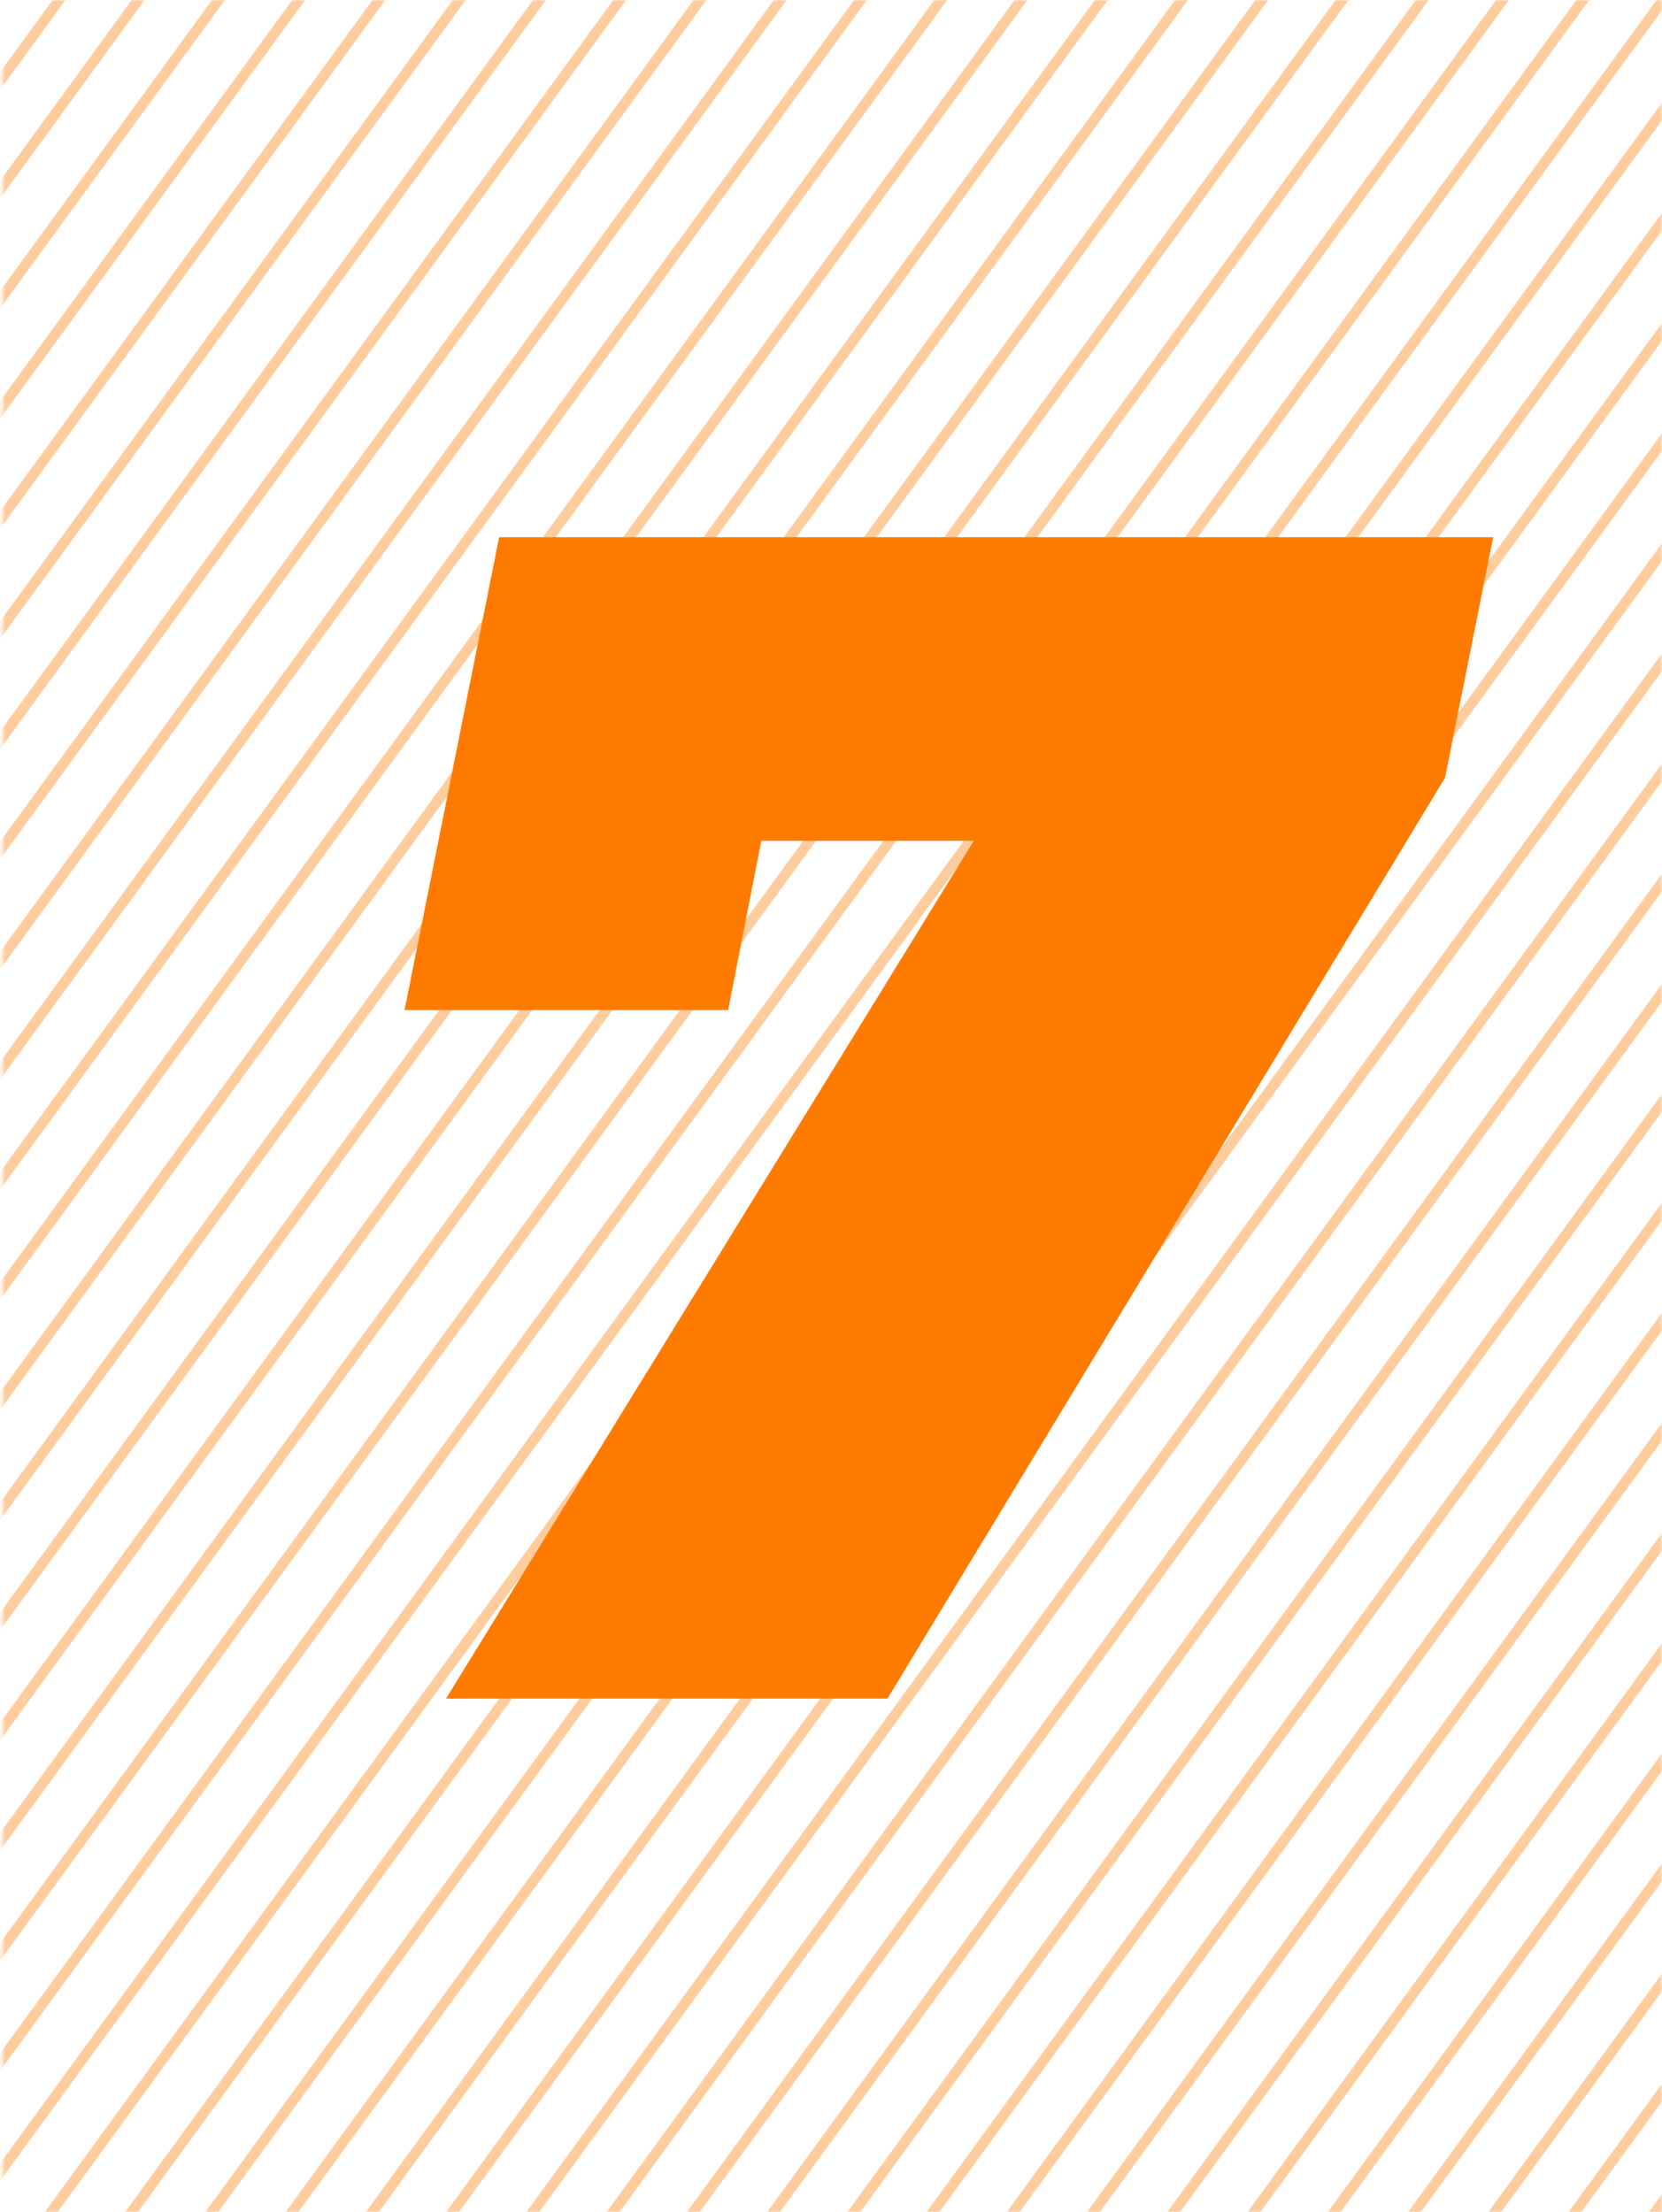<svg width="495" height="659" viewBox="0 0 495 659" fill="none" xmlns="http://www.w3.org/2000/svg">
<mask id="mask0" mask-type="alpha" maskUnits="userSpaceOnUse" x="0" y="0" width="495" height="659">
<rect x="0.712" width="494.25" height="659" fill="#676767"/>
</mask>
<g mask="url(#mask0)">
<line y1="-2.471" x2="3475.19" y2="-2.471" transform="matrix(0.491 -0.674 0.994 -0.304 61.441 1977.02)" stroke="#FFCC9D" stroke-width="4.942"/>
<line y1="-2.471" x2="3475.19" y2="-2.471" transform="matrix(0.491 -0.674 0.994 -0.304 69.686 1998.52)" stroke="#FFCC9D" stroke-width="4.942"/>
<line y1="-2.471" x2="3475.19" y2="-2.471" transform="matrix(0.491 -0.674 0.994 -0.304 77.928 2020.01)" stroke="#FFCC9D" stroke-width="4.942"/>
<line y1="-2.471" x2="3475.19" y2="-2.471" transform="matrix(0.491 -0.674 0.994 -0.304 86.171 2041.51)" stroke="#FFCC9D" stroke-width="4.942"/>
<line y1="-2.471" x2="3475.19" y2="-2.471" transform="matrix(0.491 -0.674 0.994 -0.304 94.414 2063)" stroke="#FFCC9D" stroke-width="4.942"/>
<line y1="-2.471" x2="3475.19" y2="-2.471" transform="matrix(0.491 -0.674 0.994 -0.304 102.656 2084.5)" stroke="#FFCC9D" stroke-width="4.942"/>
<line y1="-2.471" x2="3475.19" y2="-2.471" transform="matrix(0.491 -0.674 0.994 -0.304 110.9 2106)" stroke="#FFCC9D" stroke-width="4.942"/>
<line y1="-2.471" x2="3475.19" y2="-2.471" transform="matrix(0.491 -0.674 0.994 -0.304 119.144 2127.49)" stroke="#FFCC9D" stroke-width="4.942"/>
<line y1="-2.471" x2="3475.19" y2="-2.471" transform="matrix(0.491 -0.674 0.994 -0.304 127.387 2148.99)" stroke="#FFCC9D" stroke-width="4.942"/>
<line y1="-2.471" x2="3475.19" y2="-2.471" transform="matrix(0.491 -0.674 0.994 -0.304 135.629 2170.48)" stroke="#FFCC9D" stroke-width="4.942"/>
<line y1="-2.471" x2="3475.19" y2="-2.471" transform="matrix(0.491 -0.674 0.994 -0.304 143.872 2191.98)" stroke="#FFCC9D" stroke-width="4.942"/>
<line y1="-2.471" x2="3475.19" y2="-2.471" transform="matrix(0.491 -0.674 0.994 -0.304 152.115 2213.48)" stroke="#FFCC9D" stroke-width="4.942"/>
<line y1="-2.471" x2="3475.19" y2="-2.471" transform="matrix(0.491 -0.674 0.994 -0.304 160.358 2234.97)" stroke="#FFCC9D" stroke-width="4.942"/>
<line y1="-2.471" x2="3475.19" y2="-2.471" transform="matrix(0.491 -0.674 0.994 -0.304 168.602 2256.47)" stroke="#FFCC9D" stroke-width="4.942"/>
<line y1="-2.471" x2="3475.19" y2="-2.471" transform="matrix(0.491 -0.674 0.994 -0.304 176.845 2277.96)" stroke="#FFCC9D" stroke-width="4.942"/>
<line y1="-2.471" x2="3475.19" y2="-2.471" transform="matrix(0.491 -0.674 0.994 -0.304 185.087 2299.46)" stroke="#FFCC9D" stroke-width="4.942"/>
<line y1="-2.471" x2="3475.19" y2="-2.471" transform="matrix(0.491 -0.674 0.994 -0.304 193.33 2320.95)" stroke="#FFCC9D" stroke-width="4.942"/>
<line y1="-2.471" x2="3475.19" y2="-2.471" transform="matrix(0.491 -0.674 0.994 -0.304 201.573 2342.45)" stroke="#FFCC9D" stroke-width="4.942"/>
<line y1="-2.471" x2="3475.19" y2="-2.471" transform="matrix(0.491 -0.674 0.994 -0.304 209.816 2363.94)" stroke="#FFCC9D" stroke-width="4.942"/>
<line y1="-2.471" x2="3475.19" y2="-2.471" transform="matrix(0.491 -0.674 0.994 -0.304 218.06 2385.44)" stroke="#FFCC9D" stroke-width="4.942"/>
<line y1="-2.471" x2="3475.19" y2="-2.471" transform="matrix(0.491 -0.674 0.994 -0.304 226.303 2406.94)" stroke="#FFCC9D" stroke-width="4.942"/>
<line y1="-2.471" x2="3475.19" y2="-2.471" transform="matrix(0.491 -0.674 0.994 -0.304 234.545 2428.43)" stroke="#FFCC9D" stroke-width="4.942"/>
<line y1="-2.471" x2="3475.19" y2="-2.471" transform="matrix(0.491 -0.674 0.994 -0.304 242.789 2449.93)" stroke="#FFCC9D" stroke-width="4.942"/>
<line y1="-2.471" x2="3475.19" y2="-2.471" transform="matrix(0.491 -0.674 0.994 -0.304 251.031 2471.42)" stroke="#FFCC9D" stroke-width="4.942"/>
<line y1="-2.471" x2="3475.19" y2="-2.471" transform="matrix(0.491 -0.674 0.994 -0.304 259.274 2492.92)" stroke="#FFCC9D" stroke-width="4.942"/>
<line y1="-2.471" x2="3475.19" y2="-2.471" transform="matrix(0.491 -0.674 0.994 -0.304 267.518 2514.41)" stroke="#FFCC9D" stroke-width="4.942"/>
<line y1="-2.471" x2="3475.19" y2="-2.471" transform="matrix(0.491 -0.674 0.994 -0.304 275.761 2535.91)" stroke="#FFCC9D" stroke-width="4.942"/>
<line y1="-2.471" x2="3475.19" y2="-2.471" transform="matrix(0.491 -0.674 0.994 -0.304 284.003 2557.41)" stroke="#FFCC9D" stroke-width="4.942"/>
<line y1="-2.471" x2="3475.19" y2="-2.471" transform="matrix(0.491 -0.674 0.994 -0.304 292.246 2578.9)" stroke="#FFCC9D" stroke-width="4.942"/>
<line y1="-2.471" x2="3475.19" y2="-2.471" transform="matrix(0.491 -0.674 0.994 -0.304 53.198 1955.52)" stroke="#FFCC9D" stroke-width="4.942"/>
<line y1="-2.471" x2="3475.19" y2="-2.471" transform="matrix(0.491 -0.674 0.994 -0.304 308.616 2621.59)" stroke="#FFCC9D" stroke-width="4.942"/>
<line y1="-2.471" x2="3475.19" y2="-2.471" transform="matrix(0.491 -0.674 0.994 -0.304 316.859 2643.09)" stroke="#FFCC9D" stroke-width="4.942"/>
<line y1="-2.471" x2="3475.19" y2="-2.471" transform="matrix(0.491 -0.674 0.994 -0.304 325.102 2664.58)" stroke="#FFCC9D" stroke-width="4.942"/>
<line y1="-2.471" x2="3475.19" y2="-2.471" transform="matrix(0.491 -0.674 0.994 -0.304 333.345 2686.08)" stroke="#FFCC9D" stroke-width="4.942"/>
<line y1="-2.471" x2="3475.19" y2="-2.471" transform="matrix(0.491 -0.674 0.994 -0.304 341.588 2707.57)" stroke="#FFCC9D" stroke-width="4.942"/>
<line y1="-2.471" x2="3475.19" y2="-2.471" transform="matrix(0.491 -0.674 0.994 -0.304 349.831 2729.07)" stroke="#FFCC9D" stroke-width="4.942"/>
<line y1="-2.471" x2="3475.19" y2="-2.471" transform="matrix(0.491 -0.674 0.994 -0.304 358.073 2750.56)" stroke="#FFCC9D" stroke-width="4.942"/>
<line y1="-2.471" x2="3475.19" y2="-2.471" transform="matrix(0.491 -0.674 0.994 -0.304 366.316 2772.06)" stroke="#FFCC9D" stroke-width="4.942"/>
<line y1="-2.471" x2="3475.19" y2="-2.471" transform="matrix(0.491 -0.674 0.994 -0.304 374.56 2793.56)" stroke="#FFCC9D" stroke-width="4.942"/>
<line y1="-2.471" x2="3475.19" y2="-2.471" transform="matrix(0.491 -0.674 0.994 -0.304 382.803 2815.05)" stroke="#FFCC9D" stroke-width="4.942"/>
<line y1="-2.471" x2="3475.19" y2="-2.471" transform="matrix(0.491 -0.674 0.994 -0.304 391.046 2836.55)" stroke="#FFCC9D" stroke-width="4.942"/>
<line y1="-2.471" x2="3475.19" y2="-2.471" transform="matrix(0.491 -0.674 0.994 -0.304 399.289 2858.04)" stroke="#FFCC9D" stroke-width="4.942"/>
<line y1="-2.471" x2="3475.19" y2="-2.471" transform="matrix(0.491 -0.674 0.994 -0.304 407.533 2879.54)" stroke="#FFCC9D" stroke-width="4.942"/>
<line y1="-2.471" x2="3475.19" y2="-2.471" transform="matrix(0.491 -0.674 0.994 -0.304 415.774 2901.03)" stroke="#FFCC9D" stroke-width="4.942"/>
<line y1="-2.471" x2="3475.19" y2="-2.471" transform="matrix(0.491 -0.674 0.994 -0.304 424.019 2922.53)" stroke="#FFCC9D" stroke-width="4.942"/>
<line y1="-2.471" x2="3475.19" y2="-2.471" transform="matrix(0.491 -0.674 0.994 -0.304 432.261 2944.03)" stroke="#FFCC9D" stroke-width="4.942"/>
<line y1="-2.471" x2="3475.19" y2="-2.471" transform="matrix(0.491 -0.674 0.994 -0.304 440.504 2965.52)" stroke="#FFCC9D" stroke-width="4.942"/>
<line y1="-2.471" x2="3475.19" y2="-2.471" transform="matrix(0.491 -0.674 0.994 -0.304 448.747 2987.02)" stroke="#FFCC9D" stroke-width="4.942"/>
<line y1="-2.471" x2="3475.19" y2="-2.471" transform="matrix(0.491 -0.674 0.994 -0.304 300.373 2600.09)" stroke="#FFCC9D" stroke-width="4.942"/>
<line y1="-2.471" x2="3475.19" y2="-2.471" transform="matrix(0.491 -0.674 0.994 -0.304 -695.095 62.226)" stroke="#FFCC9D" stroke-width="4.942"/>
<line y1="-2.471" x2="3475.19" y2="-2.471" transform="matrix(0.491 -0.674 0.994 -0.304 -686.852 83.722)" stroke="#FFCC9D" stroke-width="4.942"/>
<line y1="-2.471" x2="3475.19" y2="-2.471" transform="matrix(0.491 -0.674 0.994 -0.304 -678.609 105.218)" stroke="#FFCC9D" stroke-width="4.942"/>
<line y1="-2.471" x2="3475.19" y2="-2.471" transform="matrix(0.491 -0.674 0.994 -0.304 -670.366 126.713)" stroke="#FFCC9D" stroke-width="4.942"/>
<line y1="-2.471" x2="3475.19" y2="-2.471" transform="matrix(0.491 -0.674 0.994 -0.304 -662.123 148.21)" stroke="#FFCC9D" stroke-width="4.942"/>
<line y1="-2.471" x2="3475.19" y2="-2.471" transform="matrix(0.491 -0.674 0.994 -0.304 -653.88 169.706)" stroke="#FFCC9D" stroke-width="4.942"/>
<line y1="-2.471" x2="3475.19" y2="-2.471" transform="matrix(0.491 -0.674 0.994 -0.304 -645.637 191.202)" stroke="#FFCC9D" stroke-width="4.942"/>
<line y1="-2.471" x2="3475.19" y2="-2.471" transform="matrix(0.491 -0.674 0.994 -0.304 -637.394 212.698)" stroke="#FFCC9D" stroke-width="4.942"/>
<line y1="-2.471" x2="3475.19" y2="-2.471" transform="matrix(0.491 -0.674 0.994 -0.304 -629.15 234.194)" stroke="#FFCC9D" stroke-width="4.942"/>
<line y1="-2.471" x2="3475.19" y2="-2.471" transform="matrix(0.491 -0.674 0.994 -0.304 -620.907 255.689)" stroke="#FFCC9D" stroke-width="4.942"/>
<line y1="-2.471" x2="3475.19" y2="-2.471" transform="matrix(0.491 -0.674 0.994 -0.304 -612.664 277.185)" stroke="#FFCC9D" stroke-width="4.942"/>
<line y1="-2.471" x2="3475.19" y2="-2.471" transform="matrix(0.491 -0.674 0.994 -0.304 -604.421 298.682)" stroke="#FFCC9D" stroke-width="4.942"/>
<line y1="-2.471" x2="3475.19" y2="-2.471" transform="matrix(0.491 -0.674 0.994 -0.304 -596.178 320.179)" stroke="#FFCC9D" stroke-width="4.942"/>
<line y1="-2.471" x2="3475.19" y2="-2.471" transform="matrix(0.491 -0.674 0.994 -0.304 -587.935 341.675)" stroke="#FFCC9D" stroke-width="4.942"/>
<line y1="-2.471" x2="3475.19" y2="-2.471" transform="matrix(0.491 -0.674 0.994 -0.304 -579.69 363.173)" stroke="#FFCC9D" stroke-width="4.942"/>
<line y1="-2.471" x2="3475.19" y2="-2.471" transform="matrix(0.491 -0.674 0.994 -0.304 -571.447 384.67)" stroke="#FFCC9D" stroke-width="4.942"/>
<line y1="-2.471" x2="3475.19" y2="-2.471" transform="matrix(0.491 -0.674 0.994 -0.304 -563.205 406.164)" stroke="#FFCC9D" stroke-width="4.942"/>
<line y1="-2.471" x2="3475.19" y2="-2.471" transform="matrix(0.491 -0.674 0.994 -0.304 -554.96 427.662)" stroke="#FFCC9D" stroke-width="4.942"/>
<line y1="-2.471" x2="3475.19" y2="-2.471" transform="matrix(0.491 -0.674 0.994 -0.304 -546.718 449.158)" stroke="#FFCC9D" stroke-width="4.942"/>
<line y1="-2.471" x2="3475.19" y2="-2.471" transform="matrix(0.491 -0.674 0.994 -0.304 -538.475 470.653)" stroke="#FFCC9D" stroke-width="4.942"/>
<line y1="-2.471" x2="3475.19" y2="-2.471" transform="matrix(0.491 -0.674 0.994 -0.304 -530.232 492.149)" stroke="#FFCC9D" stroke-width="4.942"/>
<line y1="-2.471" x2="3475.19" y2="-2.471" transform="matrix(0.491 -0.674 0.994 -0.304 -521.989 513.644)" stroke="#FFCC9D" stroke-width="4.942"/>
<line y1="-2.471" x2="3475.19" y2="-2.471" transform="matrix(0.491 -0.674 0.994 -0.304 -513.745 535.142)" stroke="#FFCC9D" stroke-width="4.942"/>
<line y1="-2.471" x2="3475.19" y2="-2.471" transform="matrix(0.491 -0.674 0.994 -0.304 -505.502 556.637)" stroke="#FFCC9D" stroke-width="4.942"/>
<line y1="-2.471" x2="3475.19" y2="-2.471" transform="matrix(0.491 -0.674 0.994 -0.304 -497.26 578.133)" stroke="#FFCC9D" stroke-width="4.942"/>
<line y1="-2.471" x2="3475.19" y2="-2.471" transform="matrix(0.491 -0.674 0.994 -0.304 -489.017 599.629)" stroke="#FFCC9D" stroke-width="4.942"/>
<line y1="-2.471" x2="3475.19" y2="-2.471" transform="matrix(0.491 -0.674 0.994 -0.304 -480.773 621.124)" stroke="#FFCC9D" stroke-width="4.942"/>
<line y1="-2.471" x2="3475.19" y2="-2.471" transform="matrix(0.491 -0.674 0.994 -0.304 -472.53 642.621)" stroke="#FFCC9D" stroke-width="4.942"/>
<line y1="-2.471" x2="3475.19" y2="-2.471" transform="matrix(0.491 -0.674 0.994 -0.304 -464.287 664.117)" stroke="#FFCC9D" stroke-width="4.942"/>
<line y1="-2.471" x2="3475.19" y2="-2.471" transform="matrix(0.491 -0.674 0.994 -0.304 -703.338 40.73)" stroke="#FFCC9D" stroke-width="4.942"/>
<line y1="-2.471" x2="3475.19" y2="-2.471" transform="matrix(0.491 -0.674 0.994 -0.304 -447.917 706.804)" stroke="#FFCC9D" stroke-width="4.942"/>
<line y1="-2.471" x2="3475.19" y2="-2.471" transform="matrix(0.491 -0.674 0.994 -0.304 -439.674 728.301)" stroke="#FFCC9D" stroke-width="4.942"/>
<line y1="-2.471" x2="3475.19" y2="-2.471" transform="matrix(0.491 -0.674 0.994 -0.304 -431.431 749.796)" stroke="#FFCC9D" stroke-width="4.942"/>
<line y1="-2.471" x2="3475.19" y2="-2.471" transform="matrix(0.491 -0.674 0.994 -0.304 -423.188 771.292)" stroke="#FFCC9D" stroke-width="4.942"/>
<line y1="-2.471" x2="3475.19" y2="-2.471" transform="matrix(0.491 -0.674 0.994 -0.304 -414.945 792.789)" stroke="#FFCC9D" stroke-width="4.942"/>
<line y1="-2.471" x2="3475.19" y2="-2.471" transform="matrix(0.491 -0.674 0.994 -0.304 -406.702 814.284)" stroke="#FFCC9D" stroke-width="4.942"/>
<line y1="-2.471" x2="3475.19" y2="-2.471" transform="matrix(0.491 -0.674 0.994 -0.304 -398.459 835.78)" stroke="#FFCC9D" stroke-width="4.942"/>
<line y1="-2.471" x2="3475.19" y2="-2.471" transform="matrix(0.491 -0.674 0.994 -0.304 -390.216 857.276)" stroke="#FFCC9D" stroke-width="4.942"/>
<line y1="-2.471" x2="3475.19" y2="-2.471" transform="matrix(0.491 -0.674 0.994 -0.304 -381.973 878.772)" stroke="#FFCC9D" stroke-width="4.942"/>
<line y1="-2.471" x2="3475.19" y2="-2.471" transform="matrix(0.491 -0.674 0.994 -0.304 -373.73 900.268)" stroke="#FFCC9D" stroke-width="4.942"/>
<line y1="-2.471" x2="3475.19" y2="-2.471" transform="matrix(0.491 -0.674 0.994 -0.304 -365.487 921.764)" stroke="#FFCC9D" stroke-width="4.942"/>
<line y1="-2.471" x2="3475.19" y2="-2.471" transform="matrix(0.491 -0.674 0.994 -0.304 -357.244 943.26)" stroke="#FFCC9D" stroke-width="4.942"/>
<line y1="-2.471" x2="3475.19" y2="-2.471" transform="matrix(0.491 -0.674 0.994 -0.304 -349.001 964.756)" stroke="#FFCC9D" stroke-width="4.942"/>
<line y1="-2.471" x2="3475.19" y2="-2.471" transform="matrix(0.491 -0.674 0.994 -0.304 -340.759 986.246)" stroke="#FFCC9D" stroke-width="4.942"/>
<line y1="-2.471" x2="3475.19" y2="-2.471" transform="matrix(0.491 -0.674 0.994 -0.304 -332.516 1007.74)" stroke="#FFCC9D" stroke-width="4.942"/>
<line y1="-2.471" x2="3475.19" y2="-2.471" transform="matrix(0.491 -0.674 0.994 -0.304 -324.275 1029.24)" stroke="#FFCC9D" stroke-width="4.942"/>
<line y1="-2.471" x2="3475.19" y2="-2.471" transform="matrix(0.491 -0.674 0.994 -0.304 -316.03 1050.73)" stroke="#FFCC9D" stroke-width="4.942"/>
<line y1="-2.471" x2="3475.19" y2="-2.471" transform="matrix(0.491 -0.674 0.994 -0.304 -307.788 1072.23)" stroke="#FFCC9D" stroke-width="4.942"/>
<line y1="-2.471" x2="3475.19" y2="-2.471" transform="matrix(0.491 -0.674 0.994 -0.304 -299.544 1093.73)" stroke="#FFCC9D" stroke-width="4.942"/>
<line y1="-2.471" x2="3475.19" y2="-2.471" transform="matrix(0.491 -0.674 0.994 -0.304 -291.301 1115.22)" stroke="#FFCC9D" stroke-width="4.942"/>
<line y1="-2.471" x2="3475.19" y2="-2.471" transform="matrix(0.491 -0.674 0.994 -0.304 -283.059 1136.72)" stroke="#FFCC9D" stroke-width="4.942"/>
<line y1="-2.471" x2="3475.19" y2="-2.471" transform="matrix(0.491 -0.674 0.994 -0.304 -274.815 1158.21)" stroke="#FFCC9D" stroke-width="4.942"/>
<line y1="-2.471" x2="3475.19" y2="-2.471" transform="matrix(0.491 -0.674 0.994 -0.304 -266.572 1179.71)" stroke="#FFCC9D" stroke-width="4.942"/>
<line y1="-2.471" x2="3475.19" y2="-2.471" transform="matrix(0.491 -0.674 0.994 -0.304 -258.33 1201.21)" stroke="#FFCC9D" stroke-width="4.942"/>
<line y1="-2.471" x2="3475.19" y2="-2.471" transform="matrix(0.491 -0.674 0.994 -0.304 -250.086 1222.7)" stroke="#FFCC9D" stroke-width="4.942"/>
<line y1="-2.471" x2="3475.19" y2="-2.471" transform="matrix(0.491 -0.674 0.994 -0.304 -241.843 1244.2)" stroke="#FFCC9D" stroke-width="4.942"/>
<line y1="-2.471" x2="3475.19" y2="-2.471" transform="matrix(0.491 -0.674 0.994 -0.304 -233.599 1265.69)" stroke="#FFCC9D" stroke-width="4.942"/>
<line y1="-2.471" x2="3475.19" y2="-2.471" transform="matrix(0.491 -0.674 0.994 -0.304 -225.356 1287.19)" stroke="#FFCC9D" stroke-width="4.942"/>
<line y1="-2.471" x2="3475.19" y2="-2.471" transform="matrix(0.491 -0.674 0.994 -0.304 -217.114 1308.68)" stroke="#FFCC9D" stroke-width="4.942"/>
<line y1="-2.471" x2="3475.19" y2="-2.471" transform="matrix(0.491 -0.674 0.994 -0.304 -456.161 685.308)" stroke="#FFCC9D" stroke-width="4.942"/>
<line y1="-2.471" x2="3475.19" y2="-2.471" transform="matrix(0.491 -0.674 0.994 -0.304 -200.744 1351.37)" stroke="#FFCC9D" stroke-width="4.942"/>
<line y1="-2.471" x2="3475.19" y2="-2.471" transform="matrix(0.491 -0.674 0.994 -0.304 -192.501 1372.87)" stroke="#FFCC9D" stroke-width="4.942"/>
<line y1="-2.471" x2="3475.19" y2="-2.471" transform="matrix(0.491 -0.674 0.994 -0.304 -184.258 1394.36)" stroke="#FFCC9D" stroke-width="4.942"/>
<line y1="-2.471" x2="3475.19" y2="-2.471" transform="matrix(0.491 -0.674 0.994 -0.304 -176.015 1415.86)" stroke="#FFCC9D" stroke-width="4.942"/>
<line y1="-2.471" x2="3475.19" y2="-2.471" transform="matrix(0.491 -0.674 0.994 -0.304 -167.772 1437.36)" stroke="#FFCC9D" stroke-width="4.942"/>
<line y1="-2.471" x2="3475.19" y2="-2.471" transform="matrix(0.491 -0.674 0.994 -0.304 -159.528 1458.85)" stroke="#FFCC9D" stroke-width="4.942"/>
<line y1="-2.471" x2="3475.19" y2="-2.471" transform="matrix(0.491 -0.674 0.994 -0.304 -151.286 1480.35)" stroke="#FFCC9D" stroke-width="4.942"/>
<line y1="-2.471" x2="3475.19" y2="-2.471" transform="matrix(0.491 -0.674 0.994 -0.304 -143.042 1501.84)" stroke="#FFCC9D" stroke-width="4.942"/>
<line y1="-2.471" x2="3475.19" y2="-2.471" transform="matrix(0.491 -0.674 0.994 -0.304 -134.8 1523.34)" stroke="#FFCC9D" stroke-width="4.942"/>
<line y1="-2.471" x2="3475.19" y2="-2.471" transform="matrix(0.491 -0.674 0.994 -0.304 -126.557 1544.84)" stroke="#FFCC9D" stroke-width="4.942"/>
<line y1="-2.471" x2="3475.19" y2="-2.471" transform="matrix(0.491 -0.674 0.994 -0.304 -118.313 1566.33)" stroke="#FFCC9D" stroke-width="4.942"/>
<line y1="-2.471" x2="3475.19" y2="-2.471" transform="matrix(0.491 -0.674 0.994 -0.304 -110.07 1587.83)" stroke="#FFCC9D" stroke-width="4.942"/>
<line y1="-2.471" x2="3475.19" y2="-2.471" transform="matrix(0.491 -0.674 0.994 -0.304 -101.828 1609.32)" stroke="#FFCC9D" stroke-width="4.942"/>
<line y1="-2.471" x2="3475.19" y2="-2.471" transform="matrix(0.491 -0.674 0.994 -0.304 -93.585 1630.82)" stroke="#FFCC9D" stroke-width="4.942"/>
<line y1="-2.471" x2="3475.19" y2="-2.471" transform="matrix(0.491 -0.674 0.994 -0.304 -85.341 1652.31)" stroke="#FFCC9D" stroke-width="4.942"/>
<line y1="-2.471" x2="3475.19" y2="-2.471" transform="matrix(0.491 -0.674 0.994 -0.304 -77.098 1673.81)" stroke="#FFCC9D" stroke-width="4.942"/>
<line y1="-2.471" x2="3475.19" y2="-2.471" transform="matrix(0.491 -0.674 0.994 -0.304 -68.855 1695.31)" stroke="#FFCC9D" stroke-width="4.942"/>
<line y1="-2.471" x2="3475.19" y2="-2.471" transform="matrix(0.491 -0.674 0.994 -0.304 -60.613 1716.8)" stroke="#FFCC9D" stroke-width="4.942"/>
<line y1="-2.471" x2="3475.19" y2="-2.471" transform="matrix(0.491 -0.674 0.994 -0.304 -52.369 1738.3)" stroke="#FFCC9D" stroke-width="4.942"/>
<line y1="-2.471" x2="3475.19" y2="-2.471" transform="matrix(0.491 -0.674 0.994 -0.304 -44.126 1759.79)" stroke="#FFCC9D" stroke-width="4.942"/>
<line y1="-2.471" x2="3475.19" y2="-2.471" transform="matrix(0.491 -0.674 0.994 -0.304 -35.882 1781.29)" stroke="#FFCC9D" stroke-width="4.942"/>
<line y1="-2.471" x2="3475.19" y2="-2.471" transform="matrix(0.491 -0.674 0.994 -0.304 -27.64 1802.79)" stroke="#FFCC9D" stroke-width="4.942"/>
<line y1="-2.471" x2="3475.19" y2="-2.471" transform="matrix(0.491 -0.674 0.994 -0.304 -19.396 1824.28)" stroke="#FFCC9D" stroke-width="4.942"/>
<line y1="-2.471" x2="3475.19" y2="-2.471" transform="matrix(0.491 -0.674 0.994 -0.304 -11.154 1845.78)" stroke="#FFCC9D" stroke-width="4.942"/>
<line y1="-2.471" x2="3475.19" y2="-2.471" transform="matrix(0.491 -0.674 0.994 -0.304 -2.91 1867.27)" stroke="#FFCC9D" stroke-width="4.942"/>
<line y1="-2.471" x2="3475.19" y2="-2.471" transform="matrix(0.491 -0.674 0.994 -0.304 5.333 1888.77)" stroke="#FFCC9D" stroke-width="4.942"/>
<line y1="-2.471" x2="3475.19" y2="-2.471" transform="matrix(0.491 -0.674 0.994 -0.304 13.576 1910.27)" stroke="#FFCC9D" stroke-width="4.942"/>
<line y1="-2.471" x2="3475.19" y2="-2.471" transform="matrix(0.491 -0.674 0.994 -0.304 21.82 1931.76)" stroke="#FFCC9D" stroke-width="4.942"/>
<line y1="-2.471" x2="3475.19" y2="-2.471" transform="matrix(0.491 -0.674 0.994 -0.304 30.062 1953.26)" stroke="#FFCC9D" stroke-width="4.942"/>
<line y1="-2.471" x2="3475.19" y2="-2.471" transform="matrix(0.491 -0.674 0.994 -0.304 -208.986 1329.88)" stroke="#FFCC9D" stroke-width="4.942"/>
</g>
<path d="M444.714 160.032L430.381 231.699L264.313 506.008H132.842L290.014 250.48H226.75L216.865 300.894H120.486L148.658 160.032H444.714Z" fill="#FF7B00"/>
</svg>
